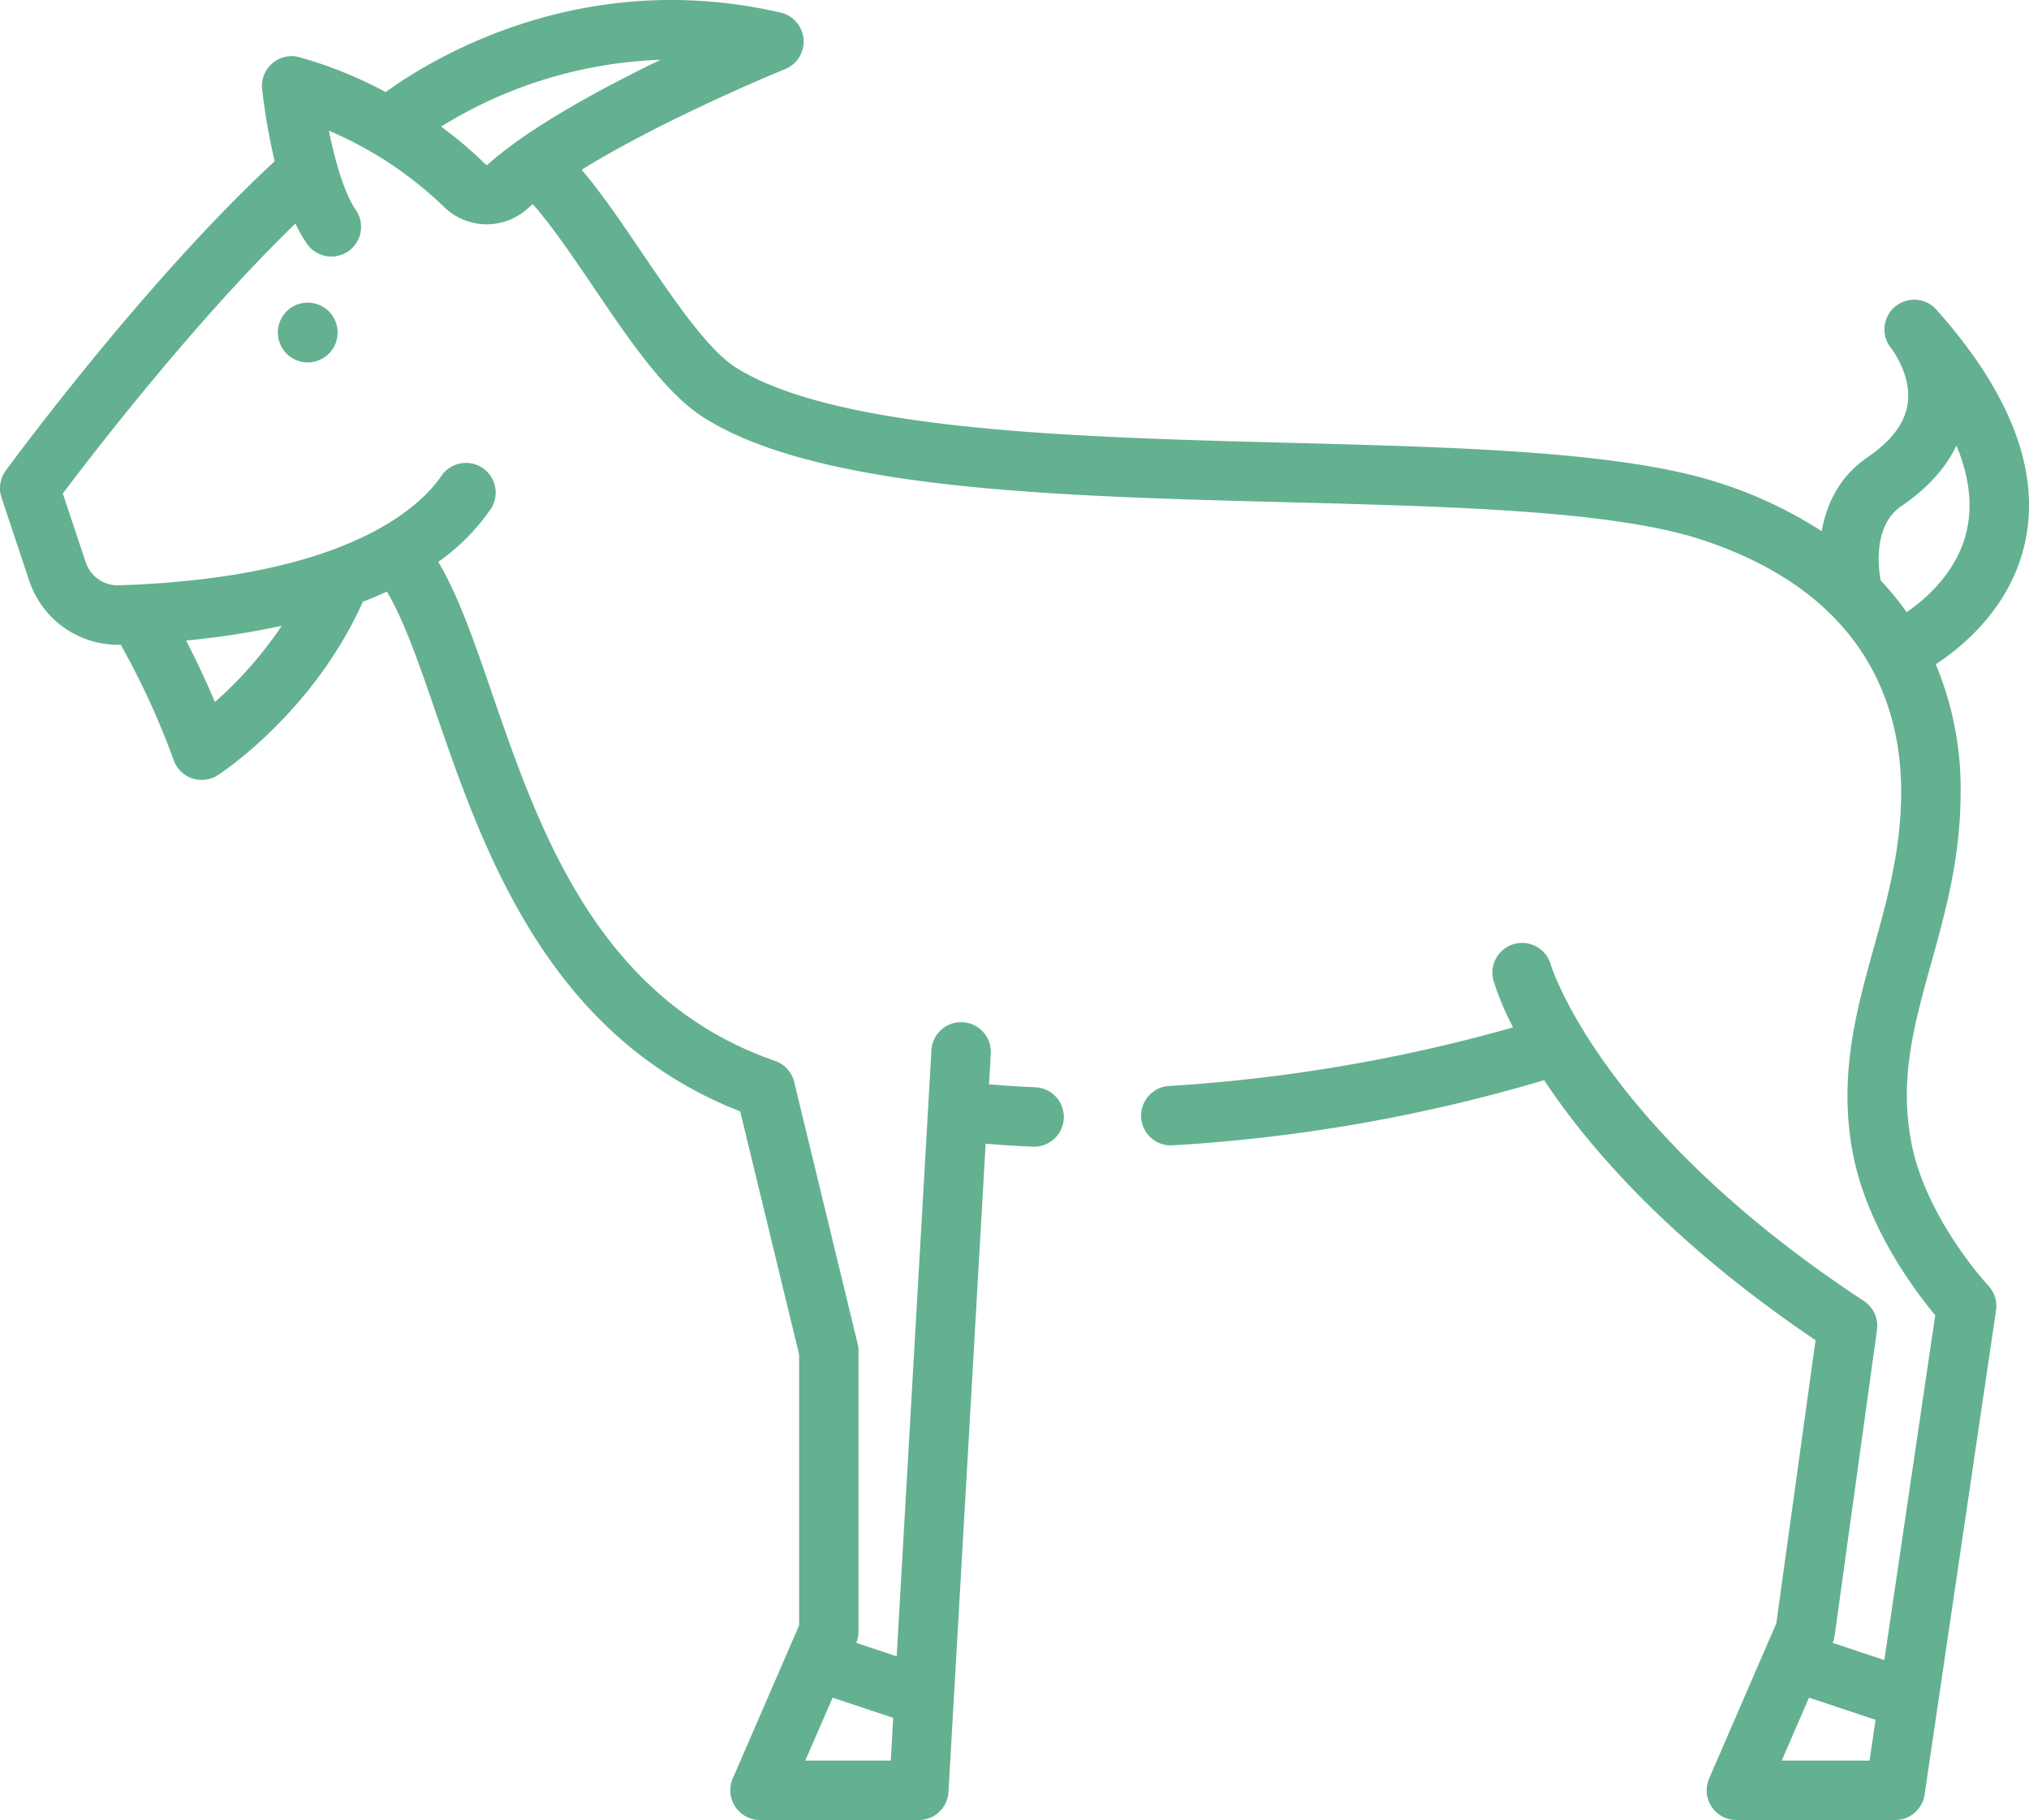 <svg xmlns="http://www.w3.org/2000/svg" viewBox="0 0 512 459.175">
  <defs>
    <style>
      .cls-1 {
        fill: #63b190;
      }
    </style>
  </defs>
  <g id="goat" transform="translate(0 -26.412)">
    <g id="Group_2126" data-name="Group 2126">
      <g id="Group_2125" data-name="Group 2125">
        <path id="Path_1033" data-name="Path 1033" class="cls-1" d="M511.1,162.79c3.681-17.831-3.886-37.437-22.49-58.273a7.5,7.5,0,0,0-11.419,9.719c.053.067,5.292,6.731,4.171,14.154-.727,4.811-4.1,9.289-10.012,13.313-7.365,5.008-10.5,12.129-11.66,18.734a107.8,107.8,0,0,0-25.152-11.968c-24.411-8.137-65.615-9.207-109.238-10.341-53.419-1.388-113.965-2.961-139.549-18.951-7.086-4.429-15.833-17.33-23.551-28.712-5.266-7.768-10.323-15.218-15.423-21.229C167.917,56.161,197.736,44,198.111,43.848a7.5,7.5,0,0,0-1.132-14.258C146.651,17.973,108.8,41.321,97.332,49.642a106.84,106.84,0,0,0-21.911-8.836,7.5,7.5,0,0,0-9.277,8.072A155.761,155.761,0,0,0,69.317,67.1C36.8,97.1,2.913,143.147,1.451,145.14a7.5,7.5,0,0,0-1.066,6.807L7.4,172.99a23.62,23.62,0,0,0,22.243,16.091q.363,0,.728-.012l.1,0A197.392,197.392,0,0,1,43.839,218.2,7.5,7.5,0,0,0,54.98,221.97c1.011-.656,24.086-15.849,36.582-43.737q3.084-1.2,6.05-2.571c4.338,7.222,8.071,18.045,12.336,30.429,11.929,34.634,28.153,81.741,76.83,100.706l14.872,61.345v68.326L184.907,475.1a7.5,7.5,0,0,0,6.882,10.483h40.062a7.5,7.5,0,0,0,7.488-7.07l9.38-163.558c3.945.314,7.929.582,11.934.747.106.005.211.007.316.007a7.5,7.5,0,0,0,.3-14.993c-3.927-.163-7.833-.426-11.7-.738l.445-7.756a7.5,7.5,0,0,0-14.976-.859l-8.77,152.919-10.2-3.4a7.492,7.492,0,0,0,.573-2.861V367.246a7.512,7.512,0,0,0-.211-1.767l-16.025-66.1a7.5,7.5,0,0,0-4.833-5.32c-44.819-15.531-59.585-58.4-71.449-92.849-4.49-13.037-8.434-24.464-13.524-33.034a53.788,53.788,0,0,0,13.278-13.4,7.5,7.5,0,0,0-12.424-8.4c-5.22,7.716-23.616,25.859-81.566,27.7a8.517,8.517,0,0,1-8.264-5.83l-5.776-17.327c7.7-10.216,33.425-43.626,58.7-68.119a35.77,35.77,0,0,0,2.919,5.13,7.5,7.5,0,0,0,12.3-8.588c-2.865-4.1-5.2-12.254-6.778-19.957a95.616,95.616,0,0,1,28.954,19.129,15.415,15.415,0,0,0,21.083.624c.454-.407.931-.816,1.421-1.226,4.9,5.574,10.184,13.368,15.335,20.967,9.381,13.838,18.243,26.906,28.016,33.016,29.054,18.158,89.069,19.718,147.109,21.226,42.475,1.1,82.594,2.146,104.885,9.576,41.29,13.765,49.957,42.126,49.957,63.5,0,14.455-3.5,27.045-6.887,39.223-4.419,15.892-8.989,32.323-5.337,51.8,3.492,18.627,15.555,34.7,20.814,41.005L475.5,445.231l-13.044-4.348a7.472,7.472,0,0,0,.5-1.831l10.684-77.12a7.5,7.5,0,0,0-3.311-7.3c-66.224-43.518-78.845-84.294-79.032-84.922a7.5,7.5,0,0,0-14.438,4.066,70.227,70.227,0,0,0,4.964,11.828,410.227,410.227,0,0,1-86.814,14.784,7.5,7.5,0,0,0,.428,14.987c.146,0,.294,0,.442-.013a414.123,414.123,0,0,0,93.77-16.435c11.287,17.029,31.865,40.845,68.487,65.6l-9.9,71.447L431.289,475.1a7.5,7.5,0,0,0,6.882,10.483h40.062a7.5,7.5,0,0,0,7.419-6.4l18.029-122.191a7.5,7.5,0,0,0-1.955-6.231c-.158-.168-15.847-17.039-19.46-36.307-3.01-16.051.723-29.474,5.045-45.017,3.656-13.146,7.436-26.74,7.436-43.241A81.166,81.166,0,0,0,488.468,194C495.628,189.316,507.7,179.215,511.1,162.79Zm-301,291.913,15.293,5.1-.618,10.786H203.211Zm-139-270.411a100.329,100.329,0,0,1-16.874,19.24c-2.536-6.039-5.111-11.349-7.269-15.521A206.71,206.71,0,0,0,71.094,184.292ZM123.018,67.968a.513.513,0,0,1-.532-.121,99.535,99.535,0,0,0-11.178-9.493A112.5,112.5,0,0,1,166.682,41.5C151.572,48.806,133.474,58.6,123.018,67.968Zm348.743,402.62H449.6l6.883-15.884,16.8,5.6Zm24.668-310.947c-2.145,10.621-10.172,17.679-15.3,21.213a73.82,73.82,0,0,0-6.572-8.023c-.632-3.559-1.779-13.964,5.222-18.725,6.539-4.446,11.19-9.565,13.907-15.289C496.8,146.286,497.721,153.244,496.429,159.641Z"/>
      </g>
    </g>
    <g id="Group_2128" data-name="Group 2128">
      <g id="Group_2127" data-name="Group 2127">
        <path id="Path_1034" data-name="Path 1034" class="cls-1" d="M77.689,102.763h-.08a7.54,7.54,0,1,0,.08,0Z"/>
      </g>
    </g>
  </g>
</svg>
